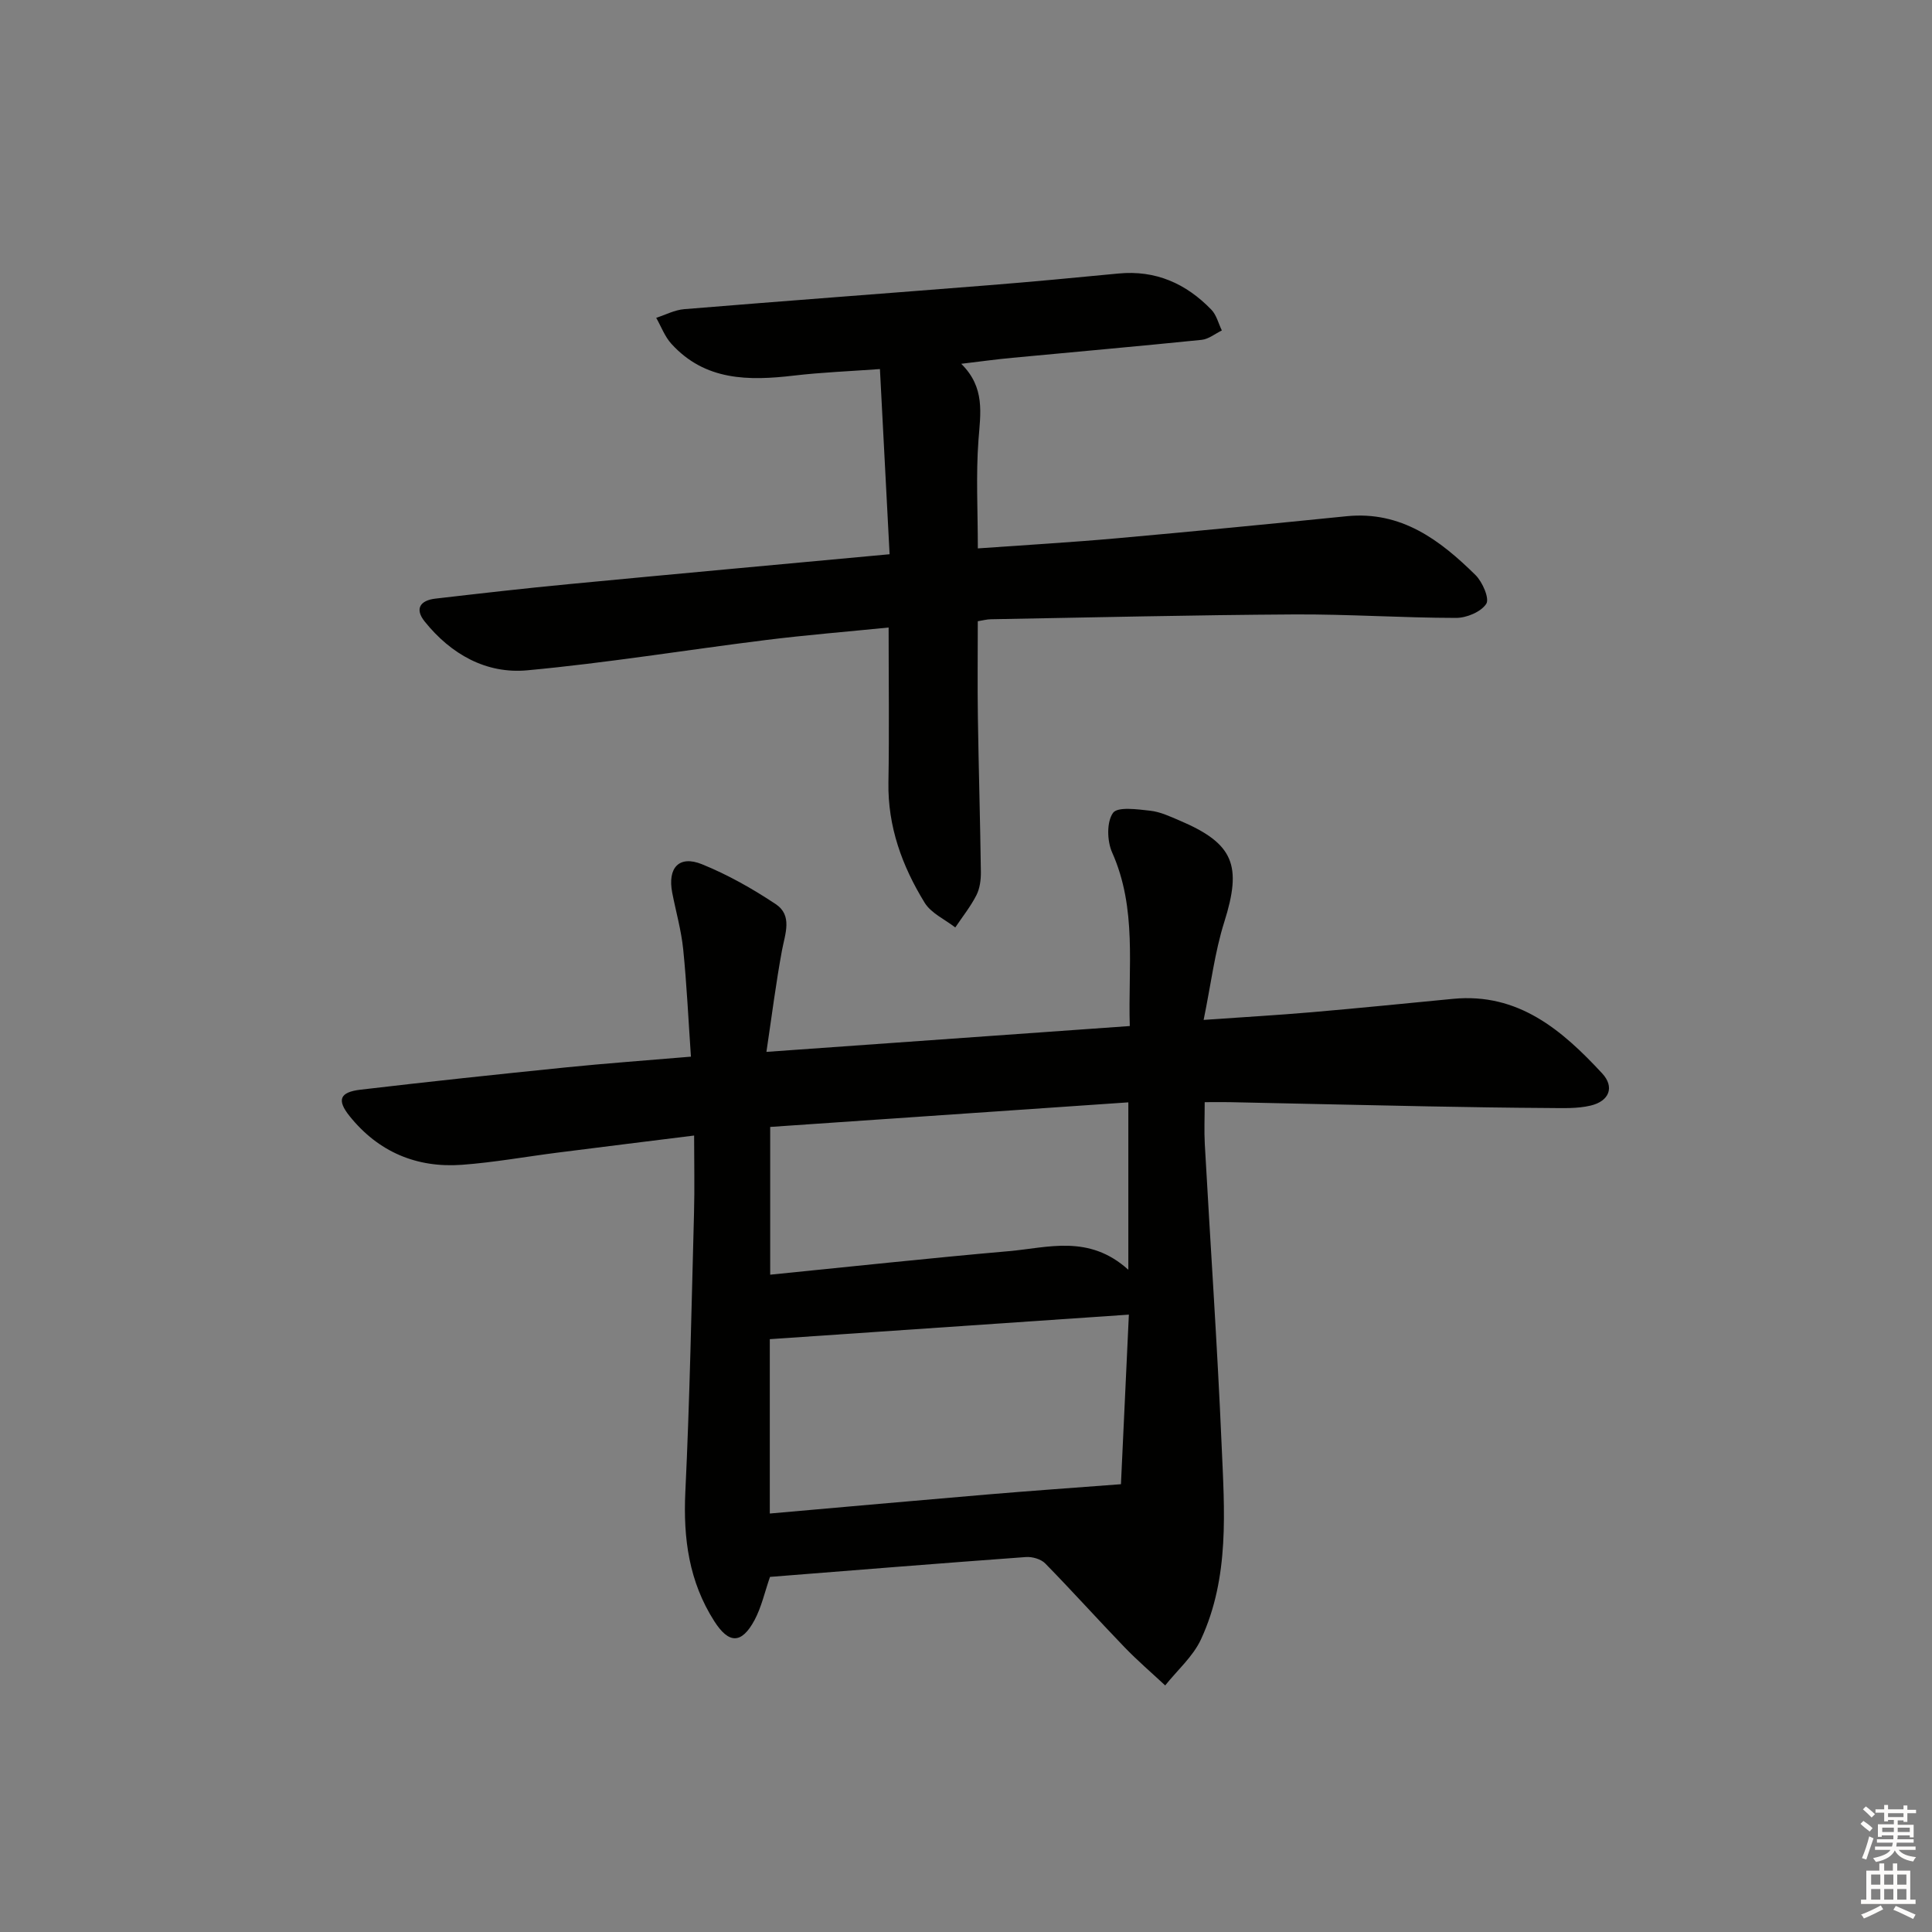 <svg enable-background="new 0 0 400 400" viewBox="0 0 400 400" xmlns="http://www.w3.org/2000/svg"><rect x="0" y="0" width="400" height="400" fill="#808080" stroke="none"/><path d="m159.42 326.48c-1.09 3.12-1.76 6.25-3.21 8.96-2.69 4.99-5.32 4.91-8.32.22-5.24-8.19-6.45-17.12-6-26.72.92-19.26 1.28-38.55 1.8-57.83.14-5.12.02-10.25.02-16.01-9.94 1.24-19.11 2.37-28.29 3.54-6.59.84-13.15 2.03-19.77 2.52-9.39.69-17.32-2.67-23.27-10.08-2.68-3.34-2.06-4.96 2.24-5.47 14.18-1.67 28.38-3.18 42.58-4.62 8.26-.84 16.55-1.43 25.85-2.22-.52-7.51-.86-14.89-1.6-22.22-.4-3.94-1.51-7.8-2.27-11.71-1.01-5.17 1.41-7.83 6.15-5.91 5.34 2.16 10.46 5.06 15.26 8.25 3.54 2.35 1.96 6.12 1.31 9.59-1.25 6.75-2.11 13.57-3.22 21.01 25.81-1.84 50.25-3.58 75.23-5.35-.38-12.18 1.54-24.3-3.66-35.95-1.05-2.36-1.15-6.29.18-8.17.94-1.34 5.06-.75 7.71-.46 2.09.23 4.13 1.2 6.1 2.04 11.23 4.77 12.93 9.29 9.23 21.01-1.97 6.24-2.75 12.85-4.27 20.26 8.22-.58 15.3-.98 22.35-1.59 9.77-.84 19.53-1.83 29.29-2.77 13.5-1.3 22.56 6.47 30.86 15.42 2.63 2.83 1.5 5.76-2.38 6.68-2.81.67-5.85.51-8.78.5-8.33-.05-16.66-.18-24.99-.34-13.65-.27-27.29-.58-40.94-.87-1.47-.03-2.95 0-5.19 0 0 3.15-.13 5.93.02 8.69 1.15 20.75 2.59 41.49 3.48 62.24.59 13.6 1.69 27.43-4.27 40.29-1.65 3.56-4.89 6.38-7.41 9.54-2.81-2.62-5.74-5.13-8.41-7.9-5.53-5.73-10.85-11.67-16.43-17.36-.89-.91-2.69-1.42-4.01-1.32-17.71 1.29-35.42 2.72-52.97 4.11zm72.66-19.19c.5-10.8 1.06-22.76 1.64-35.11-25.42 1.74-49.81 3.4-74.34 5.08v36.1c15.21-1.34 30.04-2.67 44.88-3.93 8.84-.75 17.69-1.37 27.82-2.14zm1.53-44.4c0-12.27 0-22.97 0-34.66-24.99 1.72-49.59 3.4-74.15 5.09v30.59c16.76-1.67 33.07-3.44 49.41-4.87 8.11-.71 16.56-3.54 24.74 3.85z" fill="#010100"/><path d="m199.01 75.32c4.99 4.91 3.99 10.26 3.57 15.81-.54 7.25-.13 14.57-.13 22.41 9.65-.69 19.21-1.24 28.73-2.09 15.88-1.42 31.75-2.97 47.61-4.57 11.31-1.14 19.33 4.92 26.69 12.17 1.45 1.43 2.95 4.88 2.23 5.97-1.09 1.67-4.08 2.92-6.26 2.91-11.14-.01-22.29-.78-33.43-.72-20.97.12-41.94.63-62.91 1-.8.01-1.6.24-2.67.41 0 6.78-.08 13.38.02 19.97.16 10.65.48 21.29.62 31.94.02 1.62-.21 3.41-.93 4.82-1.2 2.35-2.89 4.46-4.37 6.67-2.16-1.68-5-2.94-6.34-5.12-4.66-7.58-7.66-15.77-7.5-24.92.18-10.47.04-20.94.04-32.06-8.72.88-17.09 1.55-25.41 2.59-16.48 2.05-32.88 4.74-49.4 6.27-8.52.79-15.82-3.34-21.24-10.1-2.14-2.66-.89-4.38 2.2-4.74 9.24-1.07 18.47-2.13 27.73-3.01 21.83-2.09 43.67-4.08 66.32-6.18-.66-12.62-1.31-25.16-2-38.34-6.33.46-12.08.68-17.79 1.35-9.38 1.1-18.41 1.11-25.4-6.59-1.36-1.5-2.1-3.56-3.13-5.37 1.93-.62 3.82-1.63 5.79-1.79 21.03-1.73 42.06-3.28 63.09-4.96 8.95-.71 17.88-1.56 26.81-2.42 7.71-.75 14.03 2.08 19.26 7.5 1.06 1.1 1.46 2.85 2.16 4.29-1.39.67-2.73 1.79-4.17 1.94-13.05 1.33-26.12 2.48-39.19 3.72-3.26.3-6.5.75-10.6 1.24z" fill="#010100"/><g fill="#fcfbfa"><path d="m385.2 377.6.6-.6c.6.4 1.3.9 1.9 1.5l-.6.7c-.8-.6-1.4-1.1-1.9-1.6zm.3 7.1c.6-1.4 1.1-2.9 1.5-4.5.3.1.6.3.9.4-.5 1.4-1 2.9-1.5 4.4zm.2-10.1.6-.6c.7.5 1.3 1.1 1.9 1.6l-.7.7c-.6-.6-1.2-1.2-1.8-1.7zm8.4-.8h.8v.9h1.8v.7h-1.8v1.8h-.8v-.3h-1.2v.9h3.3v2.6h-.8v-.4h-2.5c0 .3 0 .6-.1.8h3.4v.7h-3.5c0 .3-.1.6-.1.8h4v.7h-3.5c.7.9 1.9 1.3 3.6 1.5-.2.2-.4.5-.6.9-1.9-.3-3.2-1.1-3.8-2.3-.5 1.1-1.8 2-3.9 2.4-.2-.3-.4-.5-.6-.8 1.9-.4 3.1-.9 3.6-1.7h-3.2v-.7h3.5c.1-.2.1-.5.2-.8h-3.3v-.7h3.4c0-.2 0-.5 0-.8h-2.4v.3h-.8v-2.6h3.3v-.9h-1.2v.3h-.8v-1.8h-1.8v-.7h1.8v-.9h.8v.9h3.2zm-4.4 5.5h2.4c0-.3 0-.6 0-.9h-2.4zm1.2-3.1h3.2v-.8h-3.2zm4.4 2.2h-2.4v.9h2.5v-.9z"/><path d="m389.2 385.8h.9v1.5h1.8v-1.5h.9v1.5h2.7v6h1.1v.9h-11.3v-.9h1.1v-6h2.7v-1.5zm.2 8.7.5.8c-1.2.6-2.5 1.3-4 1.9-.2-.3-.3-.6-.6-.8 1.6-.6 3-1.3 4.1-1.9zm-2-4.3h1.9v-2.1h-1.9zm0 3.1h1.9v-2.2h-1.9zm2.7-3.1h1.9v-2.1h-1.9zm0 3.1h1.9v-2.2h-1.9zm2.4 1.3c1.4.6 2.7 1.2 4.1 1.8l-.5.9c-1.5-.7-2.8-1.4-4.1-1.9zm2.2-6.5h-1.9v2.1h1.9zm-1.9 5.2h1.9v-2.2h-1.9z"/></g></svg>